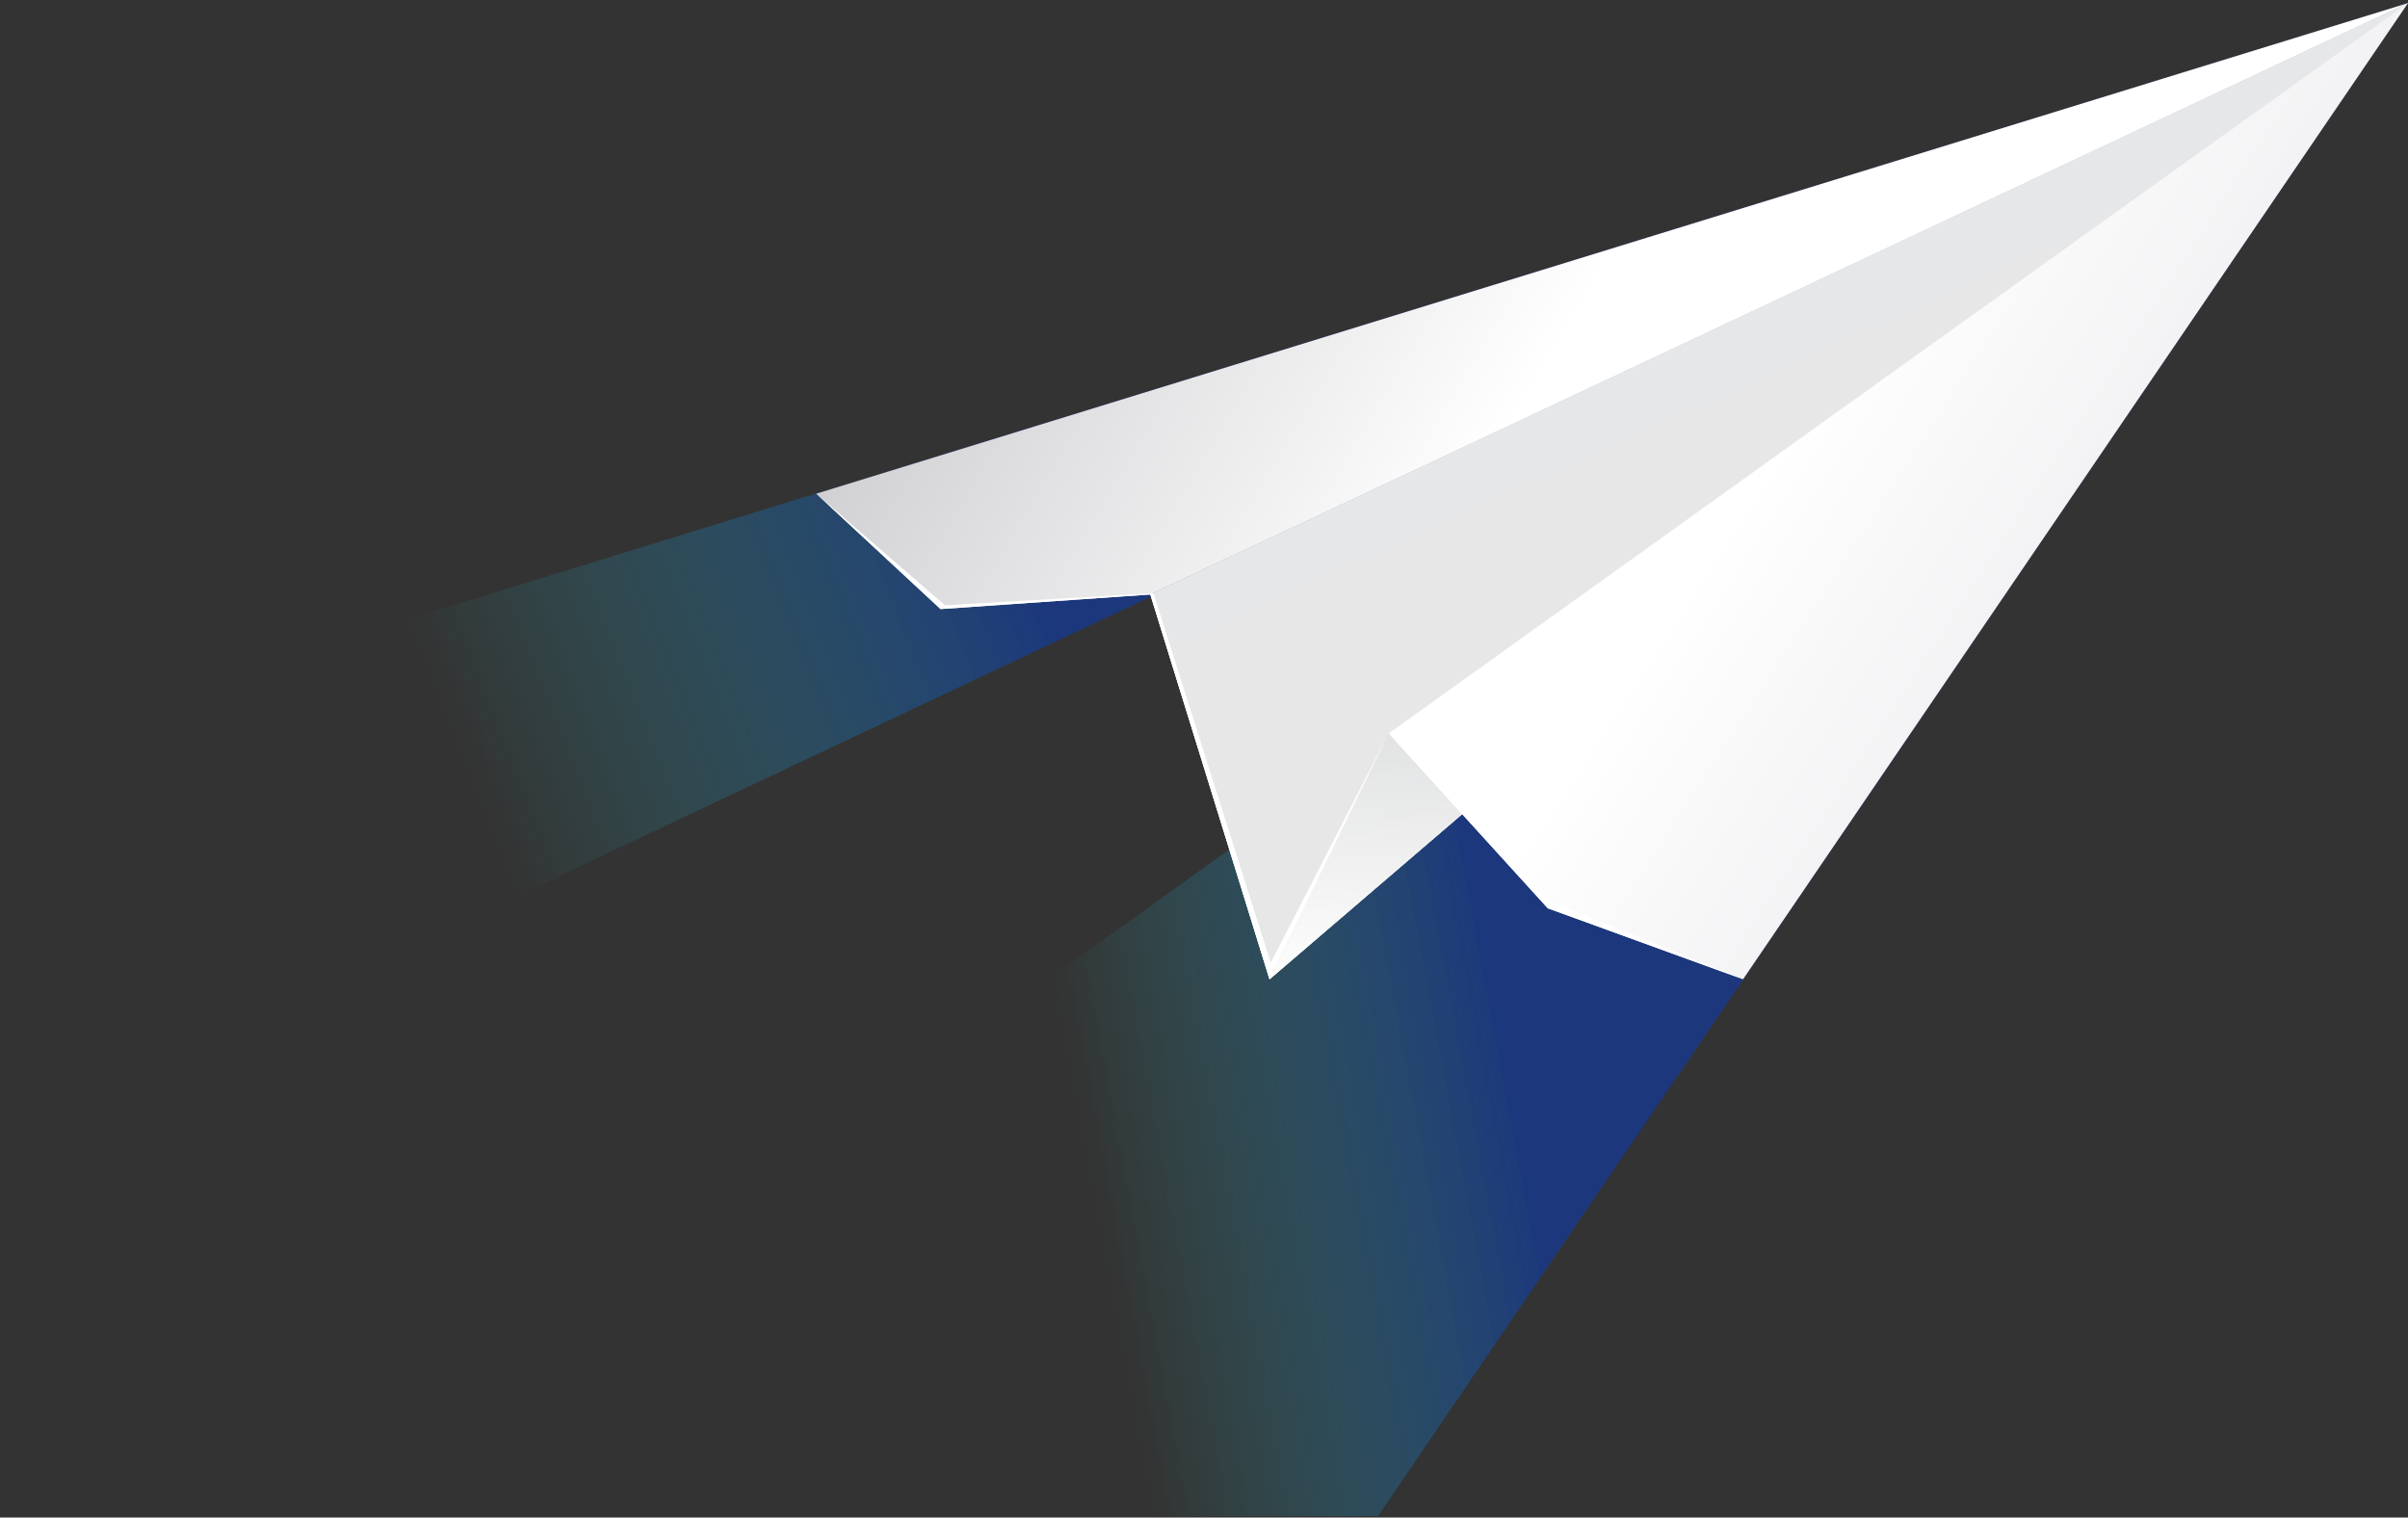 <svg width="192" height="121" fill="none" xmlns="http://www.w3.org/2000/svg"><rect width="100%" height="100%" fill="#333333" stroke="none"/><path d="M192 .245L15.905 83.39l2.932-13.546L.54 59.23 192 .245z" fill="url(#paint0_linear)"/><path d="M192 .245L60.94 94.358l22.995 26.535h25.931L192 .245z" fill="url(#paint1_linear)"/><path d="M192 .245L91.72 47.403l9.503 30.68L192 .245z" fill="url(#paint2_linear)"/><path d="M192 .245L91.72 47.403l9.503 30.68L192 .245z" fill="url(#paint3_linear)"/><path d="M191.999.245L91.721 47.403l-16.73 1.162-9.907-9.199L191.999.246z" fill="url(#paint4_linear)"/><path d="M192 .245l-81.274 58.227-9.502 19.61L192 .246z" fill="url(#paint5_linear)"/><path d="M192 .245l-81.274 58.227-9.502 19.61L192 .246z" fill="url(#paint6_linear)"/><path d="M192 .245l-81.274 58.227 12.686 13.95 15.568 5.66L192 .246z" fill="url(#paint7_linear)"/><path d="M138.979 78.083l-15.567-5.661-12.687-13.95-9.502 19.61-9.502-30.68-16.73 1.163-9.907-9.199 10.26 8.896 16.63-.96 9.35 29.467 9.401-18.297 12.737 13.343 15.517 6.268z" fill="#fff"/><defs><linearGradient id="paint0_linear" x1="145.28" y1="17.072" x2="29.592" y2="62.834" gradientUnits="userSpaceOnUse"><stop offset=".557" stop-color="#003DD6" stop-opacity=".45"/><stop offset=".938" stop-color="#2CFFF6" stop-opacity="0"/></linearGradient><linearGradient id="paint1_linear" x1="160.019" y1="24.661" x2="71.516" y2="41.176" gradientUnits="userSpaceOnUse"><stop offset=".557" stop-color="#003DD6" stop-opacity=".45"/><stop offset=".938" stop-color="#2CFFF6" stop-opacity="0"/></linearGradient><linearGradient id="paint2_linear" x1="153.662" y1="65.38" x2="138.834" y2="13.211" gradientUnits="userSpaceOnUse"><stop stop-color="#D4D1D8"/><stop offset="1" stop-color="#fff"/></linearGradient><linearGradient id="paint3_linear" x1="144.471" y1="34.451" x2="139.895" y2="24.383" gradientUnits="userSpaceOnUse"><stop stop-color="#E7E7E7"/><stop offset="1" stop-color="#E6E7E8"/></linearGradient><linearGradient id="paint4_linear" x1="44.281" y1="-28.637" x2="127.992" y2="21.128" gradientUnits="userSpaceOnUse"><stop stop-color="#9B989F"/><stop offset="1" stop-color="#fff"/></linearGradient><linearGradient id="paint5_linear" x1="103.878" y1="45.05" x2="146.713" y2="39.147" gradientUnits="userSpaceOnUse"><stop stop-color="#D4D1D8"/><stop offset="1" stop-color="#fff"/></linearGradient><linearGradient id="paint6_linear" x1="144.605" y1="81.328" x2="145.727" y2="57.761" gradientUnits="userSpaceOnUse"><stop stop-color="#fff"/><stop offset="1" stop-color="#DEDFE0"/></linearGradient><linearGradient id="paint7_linear" x1="211.745" y1="71.412" x2="146.304" y2="28.944" gradientUnits="userSpaceOnUse"><stop stop-color="#D4D1D8"/><stop offset="1" stop-color="#fff"/></linearGradient></defs></svg>